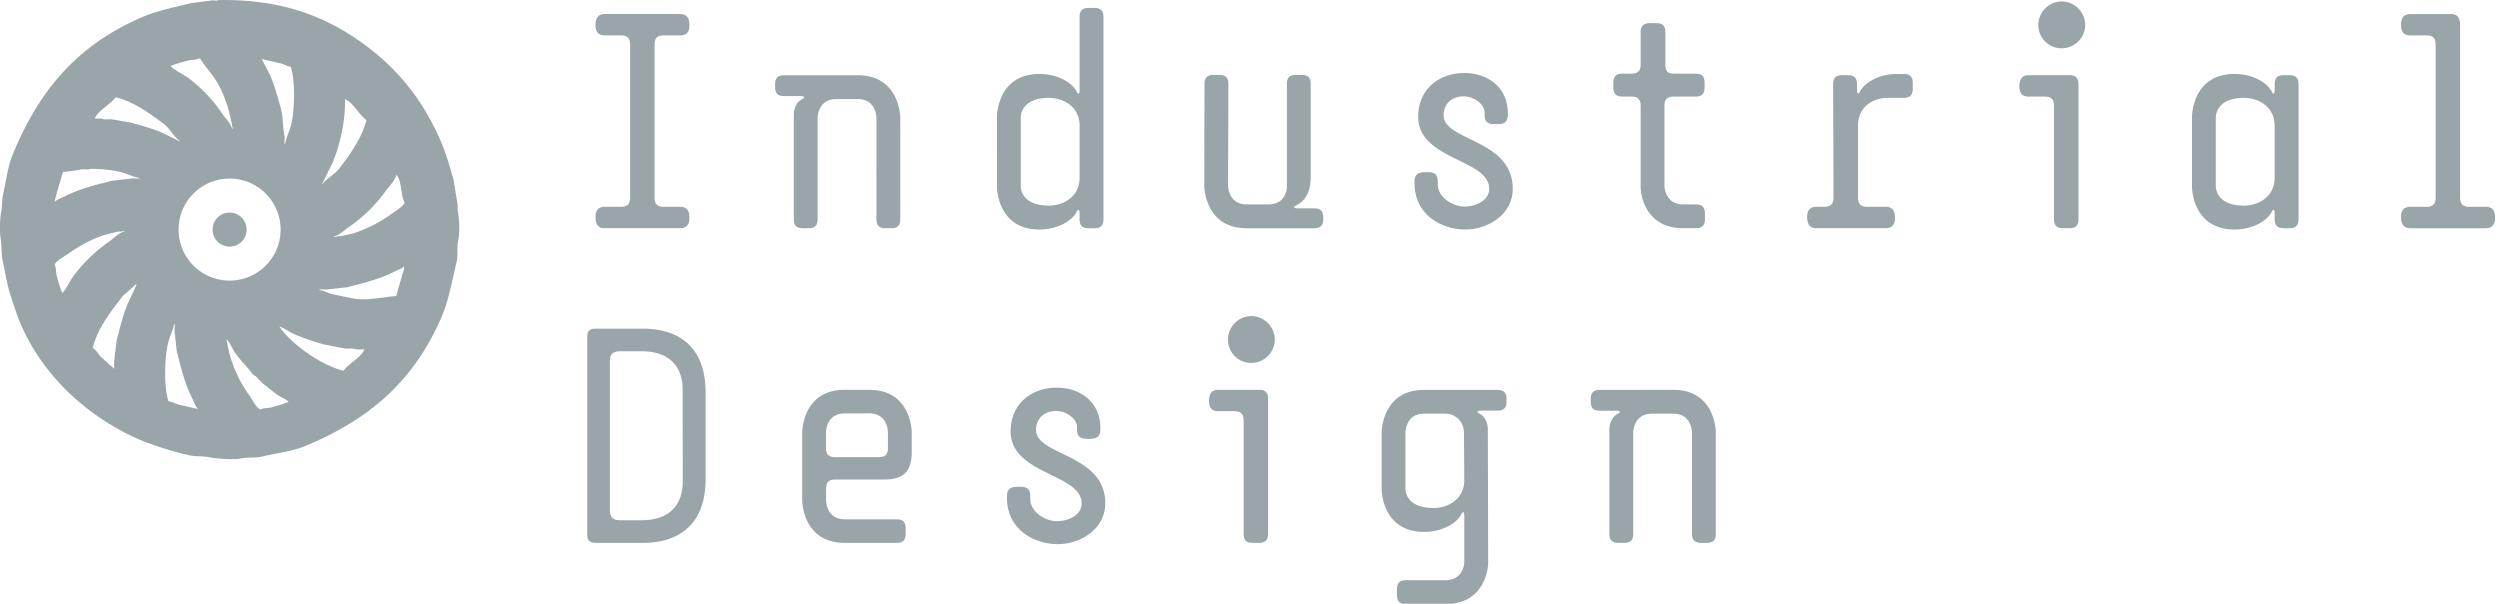 <?xml-stylesheet type="text/css" href="../css/style.css"?>
<svg class="logo-svg" xmlns="http://www.w3.org/2000/svg" xmlns:xlink="http://www.w3.org/1999/xlink" width="294" height="71" viewBox="0 0 294 71"><defs><path class="logo-svg__path" id="f0ska" d="M153.88 91.29c-.19.84.02 1.7-.18 2.51-.57 2.35-.93 4.54-1.8 6.53-3.24 7.5-8.47 12.02-16.1 15.16-1.51.62-3.26.78-4.97 1.2-.81.2-1.71.05-2.51.23-.73.17-2.94.02-3.54-.12-.95-.21-1.8-.06-2.69-.3a38.11 38.11 0 0 1-5.69-1.8c-6.05-2.64-11.24-7.4-13.89-13.41-.56-1.27-.91-2.48-1.37-3.9-.4-1.23-.57-2.68-.9-4.07l-.12-2.03c-.2-.97-.15-2.64.06-3.54l.12-1.62c.41-1.7.57-3.45 1.2-4.97 3.13-7.63 7.65-12.86 15.14-16.11 1.79-.78 3.74-1.16 5.81-1.68l2.33-.3c.3-.07.7.07.9-.06 7.34-.14 12.43 1.89 16.65 4.85 4.29 3.02 7.39 6.78 9.58 11.92.56 1.34 1 2.85 1.43 4.38l.48 2.93v.66c.2.9.28 2.57.06 3.54zm-24.49 18.3c.27.38.8 1.46 1.26 1.56.33-.2.85-.13 1.25-.24.67-.2 1.44-.38 2.04-.66-.34-.34-.86-.5-1.26-.78-.63-.44-1.23-.96-1.85-1.43l-.66-.72c-.17-.13-.36-.2-.48-.36-.64-.85-1.42-1.58-2.03-2.45-.36-.5-.58-1.19-1.02-1.62a15 15 0 0 0 2.75 6.7zM127 96a6 6 0 1 0 0-12 6 6 0 0 0 0 12zm-7.18 14.19c.41.04.74.25 1.08.36l2.33.54v-.06c-.29-.3-.4-.75-.6-1.14-.86-1.67-1.32-3.53-1.85-5.62l-.24-2.21c-.07-.33.09-.79-.06-1.02-.1.7-.46 1.42-.66 2.1-.48 1.65-.58 5.42 0 7.05zm-8-5.26l1.6 1.43v-.84l.3-2.5c.43-1.65.8-3.23 1.44-4.61.16-.35.93-1.9.9-2.04l-1.62 1.44c-1.32 1.74-2.93 3.66-3.53 6.1.37.24.64.67.9 1.02zm-5.15-9.51c.19.66.38 1.43.66 2.03.51-.51.83-1.32 1.25-1.91a18.38 18.38 0 0 1 4.25-4.13c.54-.39 1.1-.98 1.8-1.2v-.05h-.13c-.2.12-.5.04-.78.11-.57.16-1.23.28-1.79.48-1.54.57-2.8 1.29-4 2.16-.38.26-1.41.79-1.5 1.25.2.33.12.85.24 1.26zm2.87-12.5c-.66.14-1.45.25-2.15.3-.27 1.11-.7 2.25-.96 3.47h.06c.3-.3.74-.4 1.13-.6 1.67-.87 3.54-1.33 5.63-1.85l2.2-.24c.33-.08.8.08 1.03-.06-.7-.09-1.43-.46-2.1-.66a14.9 14.9 0 0 0-3.77-.42c-.24.15-.73-.01-1.07.06zm9.75-5.32c-1.54-1.17-3.56-2.65-5.69-3.17-.53.8-2.12 1.59-2.45 2.51h.78c.34.2.94.02 1.38.12l2.09.36c1.27.36 2.55.7 3.7 1.2l2.04 1.01v-.06c-.72-.5-1.15-1.44-1.85-1.97zm6.1-5.15c-.56-.88-1.31-1.67-1.86-2.57h-.18c-.33.2-.85.13-1.25.24-.67.19-1.44.38-2.04.66.5.5 1.55 1 2.16 1.44a17.5 17.5 0 0 1 3.94 4.18c.37.53.93 1.07 1.14 1.74h.06c-.37-2.21-.98-4.1-1.97-5.69zm8.79-1.61c-.41-.05-.74-.25-1.08-.36l-2.33-.54.95 1.8c.56 1.26.93 2.64 1.32 4.06.27 1 .18 2.12.42 3.17.07.33-.09.79.06 1.02.1-.7.46-1.43.66-2.1.48-1.65.58-5.42 0-7.05zm-1.32 30.56c1.3 2 4.9 4.56 7.54 5.2.53-.8 2.12-1.6 2.45-2.51h-1.02c-.33-.2-.9-.03-1.32-.12l-2.5-.48a31.2 31.2 0 0 1-3.42-1.2c-.57-.25-1.12-.69-1.73-.9zm4.66-4.3c.52.06.99.32 1.44.47l2.33.48c1.74.4 3.72-.13 5.32-.24.2-.82.47-1.66.72-2.57.07-.24.27-.69.18-.9-.3.3-.74.4-1.13.6-1.67.87-3.54 1.33-5.63 1.85l-2.2.24c-.33.08-.8-.08-1.03.06zm3.05-22.43c.07 2.73-.66 5.57-1.49 7.53l-1.2 2.45h.06c.5-.71 1.45-1.15 1.98-1.85 1.16-1.54 2.65-3.55 3.17-5.68-.8-.53-1.6-2.12-2.52-2.45zm6.04 8.9c-.24.79-.93 1.42-1.37 2.04a17.17 17.17 0 0 1-4.19 4.07c-.52.37-1.07.92-1.73 1.13v.06h.12c.2-.12.5-.04.78-.12.53-.13 1.14-.22 1.67-.42a16.6 16.6 0 0 0 4.19-2.2c.36-.27 1.4-.87 1.5-1.32-.45-.73-.34-2.73-.97-3.23zM127 88a2 2 0 1 1 0 4 2 2 0 0 1 0-4zm44.11-23.35H180c.76 0 1.08.46 1.08 1.33 0 .75-.32 1.18-1.08 1.18h-1.94c-.76 0-1.08.33-1.08 1.08v18c0 .76.32 1.08 1.08 1.08H180c.76 0 1.08.43 1.08 1.3 0 .75-.32 1.22-1.08 1.22h-8.89c-.76 0-1.08-.47-1.08-1.33 0-.76.32-1.19 1.08-1.19h1.9c.76 0 1.09-.32 1.09-1.08v-18c0-.75-.33-1.08-1.08-1.08h-1.91c-.76 0-1.08-.43-1.08-1.18 0-.87.32-1.33 1.08-1.33zm29.76 7.2c5 0 5 5 5 5v11.91c0 .76-.32 1.08-1.08 1.08h-.64c-.76 0-1.08-.32-1.08-1.08V76.85s0-2.2-2.2-2.2h-2.52c-2.2 0-2.2 2.2-2.2 2.2v11.91c0 .76-.32 1.08-1.08 1.08h-.64c-.76 0-1.08-.32-1.08-1.08V76.5s-.04-1.37 1.04-1.87c.07-.04.18-.11.18-.18 0-.08-.1-.15-.36-.15h-1.98c-.75 0-1.08-.32-1.08-1.08v-.29c0-.75.33-1.08 1.08-1.08zm16.37 13.13V76.7s0-5 5-5c2.16 0 3.9 1.04 4.4 2.12.03.08.1.18.18.18.07 0 .14-.1.14-.36v-8.63c0-.76.32-1.08 1.08-1.08h.65c.75 0 1.08.32 1.08 1.08v23.75c0 .76-.33 1.08-1.08 1.08h-.65c-.76 0-1.08-.32-1.08-1.08v-.72c0-.25-.07-.36-.14-.36-.08 0-.15.11-.18.18-.5 1.08-2.24 2.13-4.4 2.13-5 0-5-5-5-5zm2.8-8.28v8.28s0 2.2 3.28 2.2c1.8 0 3.64-1.08 3.64-3.28v-6.12c0-2.2-1.84-3.27-3.64-3.27-3.27 0-3.27 2.2-3.27 2.2zm21.61-3.81c0-.76.33-1.08 1.08-1.08h.65c.76 0 1.08.32 1.08 1.08l-.04 11.95s0 2.2 2.2 2.2h2.52c2.09 0 2.2-1.88 2.2-2.06v-12.1c0-.75.32-1.07 1.07-1.07h.65c.76 0 1.08.32 1.08 1.08v10.9c0 1.84-.68 2.88-1.76 3.39-.07.03-.18.1-.18.18 0 .07.1.14.36.14h1.98c.75 0 1.08.33 1.08 1.08v.18c0 .76-.33 1.08-1.08 1.08h-7.92c-5 0-5-5-5-5zm24.7 11.48c0-.76.32-1.08 1.08-1.12h.57c.8 0 1.08.4 1.08 1.05v.36c0 1.58 1.8 2.63 3.14 2.63 1.25 0 2.91-.65 2.91-2.1 0-3.48-8.35-3.38-8.35-8.45 0-3.24 2.41-5.15 5.44-5.15 2.8 0 5.1 1.73 5.1 4.72v.18c0 .75-.32 1.08-1.07 1.11h-.58c-.8 0-1.08-.4-1.08-1.04v-.36c0-.86-1.15-1.87-2.48-1.87-1.26 0-2.34.79-2.34 2.23 0 3.06 8.13 2.77 8.13 8.64 0 3.02-2.91 4.79-5.58 4.79-2.8 0-5.97-1.73-5.97-5.44zm23.38-11.63c0-.75.33-1.08 1.08-1.08h1.05c.75 0 1.08-.32 1.08-1.08V66.8c0-.75.36-1.08 1.11-1.08h.72c.76 0 1.08.33 1.08 1.08v3.78c0 .76.25 1.08 1.01 1.08h2.52c.76 0 1.08.33 1.08 1.08v.54c0 .76-.32 1.08-1.08 1.08h-2.56c-.75 0-1.08.33-1.08 1.08v9.5c.04.47.33 2.1 2.2 2.1h1.48c.75 0 1.08.32 1.08 1.07v.65c0 .76-.33 1.08-1.08 1.08h-1.48c-4.46 0-5-3.96-5-4.82v-9.58c0-.75-.33-1.08-1.08-1.08h-1.05c-.75 0-1.08-.32-1.08-1.08zm24.8 14.58c.76 0 1.09-.32 1.09-1.08l-.04-13.32c0-.75.32-1.08 1.08-1.08h.65c.75 0 1.08.33 1.08 1.08v.72c0 .26.07.36.14.36s.15-.1.18-.18c.5-1.08 2.23-2.12 4.4-2.12h.75c.76 0 1.08.32 1.08 1.08v.65c0 .75-.32 1.08-1.08 1.08h-1.84c-1.8 0-3.52 1.08-3.52 3.27v8.46c0 .76.32 1.08 1.08 1.08h2.2c.75 0 1.07.43 1.07 1.3 0 .75-.32 1.22-1.08 1.22h-8.17c-.75 0-1.08-.47-1.08-1.33 0-.76.33-1.19 1.08-1.19zm24.03-15.48h4.79c.75 0 1.08.33 1.08 1.08v15.84c0 .76-.33 1.08-1.08 1.08h-.72c-.76 0-1.08-.32-1.08-1.08V75.44c0-.75-.33-1.08-1.08-1.08h-1.91c-.76 0-1.08-.43-1.08-1.18 0-.87.32-1.34 1.08-1.34zm3.89-8.67a2.8 2.8 0 0 1 2.77 2.77 2.77 2.77 0 0 1-2.77 2.74 2.73 2.73 0 0 1-2.74-2.74 2.77 2.77 0 0 1 2.74-2.77zm15.33 21.81V76.7s0-5 5-5c2.16 0 3.9 1.04 4.4 2.12.03.08.1.18.18.18.07 0 .14-.1.14-.36v-.72c0-.75.32-1.08 1.08-1.08h.65c.75 0 1.08.33 1.08 1.08v15.84c0 .76-.33 1.08-1.08 1.08h-.65c-.76 0-1.08-.32-1.08-1.08v-.72c0-.25-.07-.36-.14-.36-.08 0-.15.11-.18.18-.5 1.08-2.24 2.13-4.4 2.13-5 0-5-5-5-5zm2.8-8.28v8.28s0 2.2 3.28 2.2c1.8 0 3.64-1.08 3.64-3.28v-6.12c0-2.2-1.84-3.27-3.64-3.27-3.27 0-3.27 2.2-3.27 2.2zm22.86-12.05h4.8c.75 0 1.07.46 1.07 1.33v20.26c0 .76.33 1.08 1.08 1.08h1.95c.75 0 1.08.43 1.08 1.3 0 .75-.33 1.22-1.08 1.22h-8.9c-.75 0-1.08-.47-1.08-1.33 0-.76.33-1.19 1.08-1.19h1.91c.76 0 1.08-.32 1.08-1.08v-18c0-.75-.32-1.08-1.08-1.08h-1.9c-.76 0-1.09-.43-1.09-1.18 0-.87.33-1.33 1.08-1.33zm-207.76 37c3.06 0 7.3 1.25 7.3 7.52v10.15c0 6.26-4.24 7.52-7.3 7.52h-5.65c-.68 0-.97-.29-.97-.97v-23.25c0-.69.29-.97.97-.97zm4.6 7.2c0-2.6-1.4-4.54-4.85-4.54h-2.52c-.83 0-1.19.36-1.19 1.19v17.49c0 .83.36 1.19 1.19 1.19h2.52c3.45 0 4.86-1.95 4.86-4.54zm17.95 10.54c-.76 0-1.08.32-1.08 1.08v1.4s0 2.2 2.2 2.2h6.08c.75 0 1.08.32 1.08 1.08v.61c0 .76-.33 1.08-1.08 1.08h-6.09c-5 0-5-5-5-5v-8s0-5 5-5h2.88c5 0 5 5 5 5v2.31c0 2.27-.96 3.24-3.23 3.24zm1.11-7.77c-2.2 0-2.2 2.2-2.2 2.2v1.86c0 .76.33 1.08 1.09 1.08h5.1c.77 0 1.09-.32 1.09-1.08v-1.87s0-2.2-2.2-2.2zm19.08 9.75c0-.76.32-1.08 1.08-1.12h.58c.79 0 1.08.4 1.08 1.05v.36c0 1.58 1.8 2.63 3.13 2.63 1.26 0 2.91-.65 2.91-2.1 0-3.48-8.35-3.38-8.35-8.45 0-3.24 2.41-5.15 5.44-5.15 2.8 0 5.11 1.73 5.11 4.72v.18c0 .75-.32 1.08-1.08 1.11h-.58c-.79 0-1.08-.4-1.08-1.04v-.36c0-.86-1.15-1.87-2.48-1.87-1.26 0-2.34.79-2.34 2.23 0 3.06 8.14 2.77 8.14 8.64 0 3.02-2.92 4.79-5.58 4.79-2.81 0-5.98-1.73-5.98-5.44zm24.84-12.53h4.79c.75 0 1.08.33 1.08 1.08v15.84c0 .76-.33 1.08-1.08 1.08h-.72c-.76 0-1.08-.32-1.08-1.08v-13.32c0-.75-.33-1.08-1.08-1.08h-1.9c-.77 0-1.09-.43-1.09-1.18 0-.87.32-1.34 1.08-1.34zm3.89-8.67a2.8 2.8 0 0 1 2.77 2.77 2.77 2.77 0 0 1-2.77 2.74 2.73 2.73 0 0 1-2.74-2.74 2.77 2.77 0 0 1 2.74-2.77zm17.13 32.14c0-.75.33-1.08 1.08-1.08H270c1.88 0 2.2-1.62 2.2-2.2v-5.43c0-.25-.07-.36-.14-.36-.08 0-.15.11-.18.18-.5 1.08-2.24 2.13-4.4 2.13-5 0-5-5-5-5v-6.7s0-5 5-5h8.6c.76 0 1.09.32 1.09 1.07v.3c0 .75-.33 1.07-1.08 1.07h-1.98c-.25 0-.36.07-.36.15 0 .07.1.14.18.18 1.08.5 1.04 1.87 1.04 1.87l.04 15.7c0 .78-.5 4.85-5 4.85h-4.65c-.75 0-1.08-.32-1.08-1.08zm7.92-12.85l-.04-5.61c0-1.15-.9-2.2-2.2-2.2h-2.48c-2.2 0-2.2 2.2-2.2 2.2v6.7s0 2.19 3.28 2.19c1.8 0 3.64-1.08 3.64-3.28zm24.58-10.62c5 0 5 5 5 5v11.92c0 .76-.32 1.08-1.07 1.08h-.65c-.76 0-1.08-.32-1.08-1.08v-11.91s0-2.2-2.2-2.2h-2.51c-2.2 0-2.2 2.2-2.2 2.2v11.91c0 .76-.32 1.08-1.08 1.08h-.65c-.75 0-1.08-.32-1.08-1.08V113.5s-.03-1.37 1.05-1.87c.07-.04.18-.11.18-.18 0-.08-.11-.15-.36-.15h-1.98c-.76 0-1.08-.32-1.08-1.08v-.29c0-.75.32-1.08 1.08-1.08z"/></defs><g><g transform="translate(-100 -63)"><use fill="#9aa5a9" xlink:href="#f0ska"/></g></g></svg>
